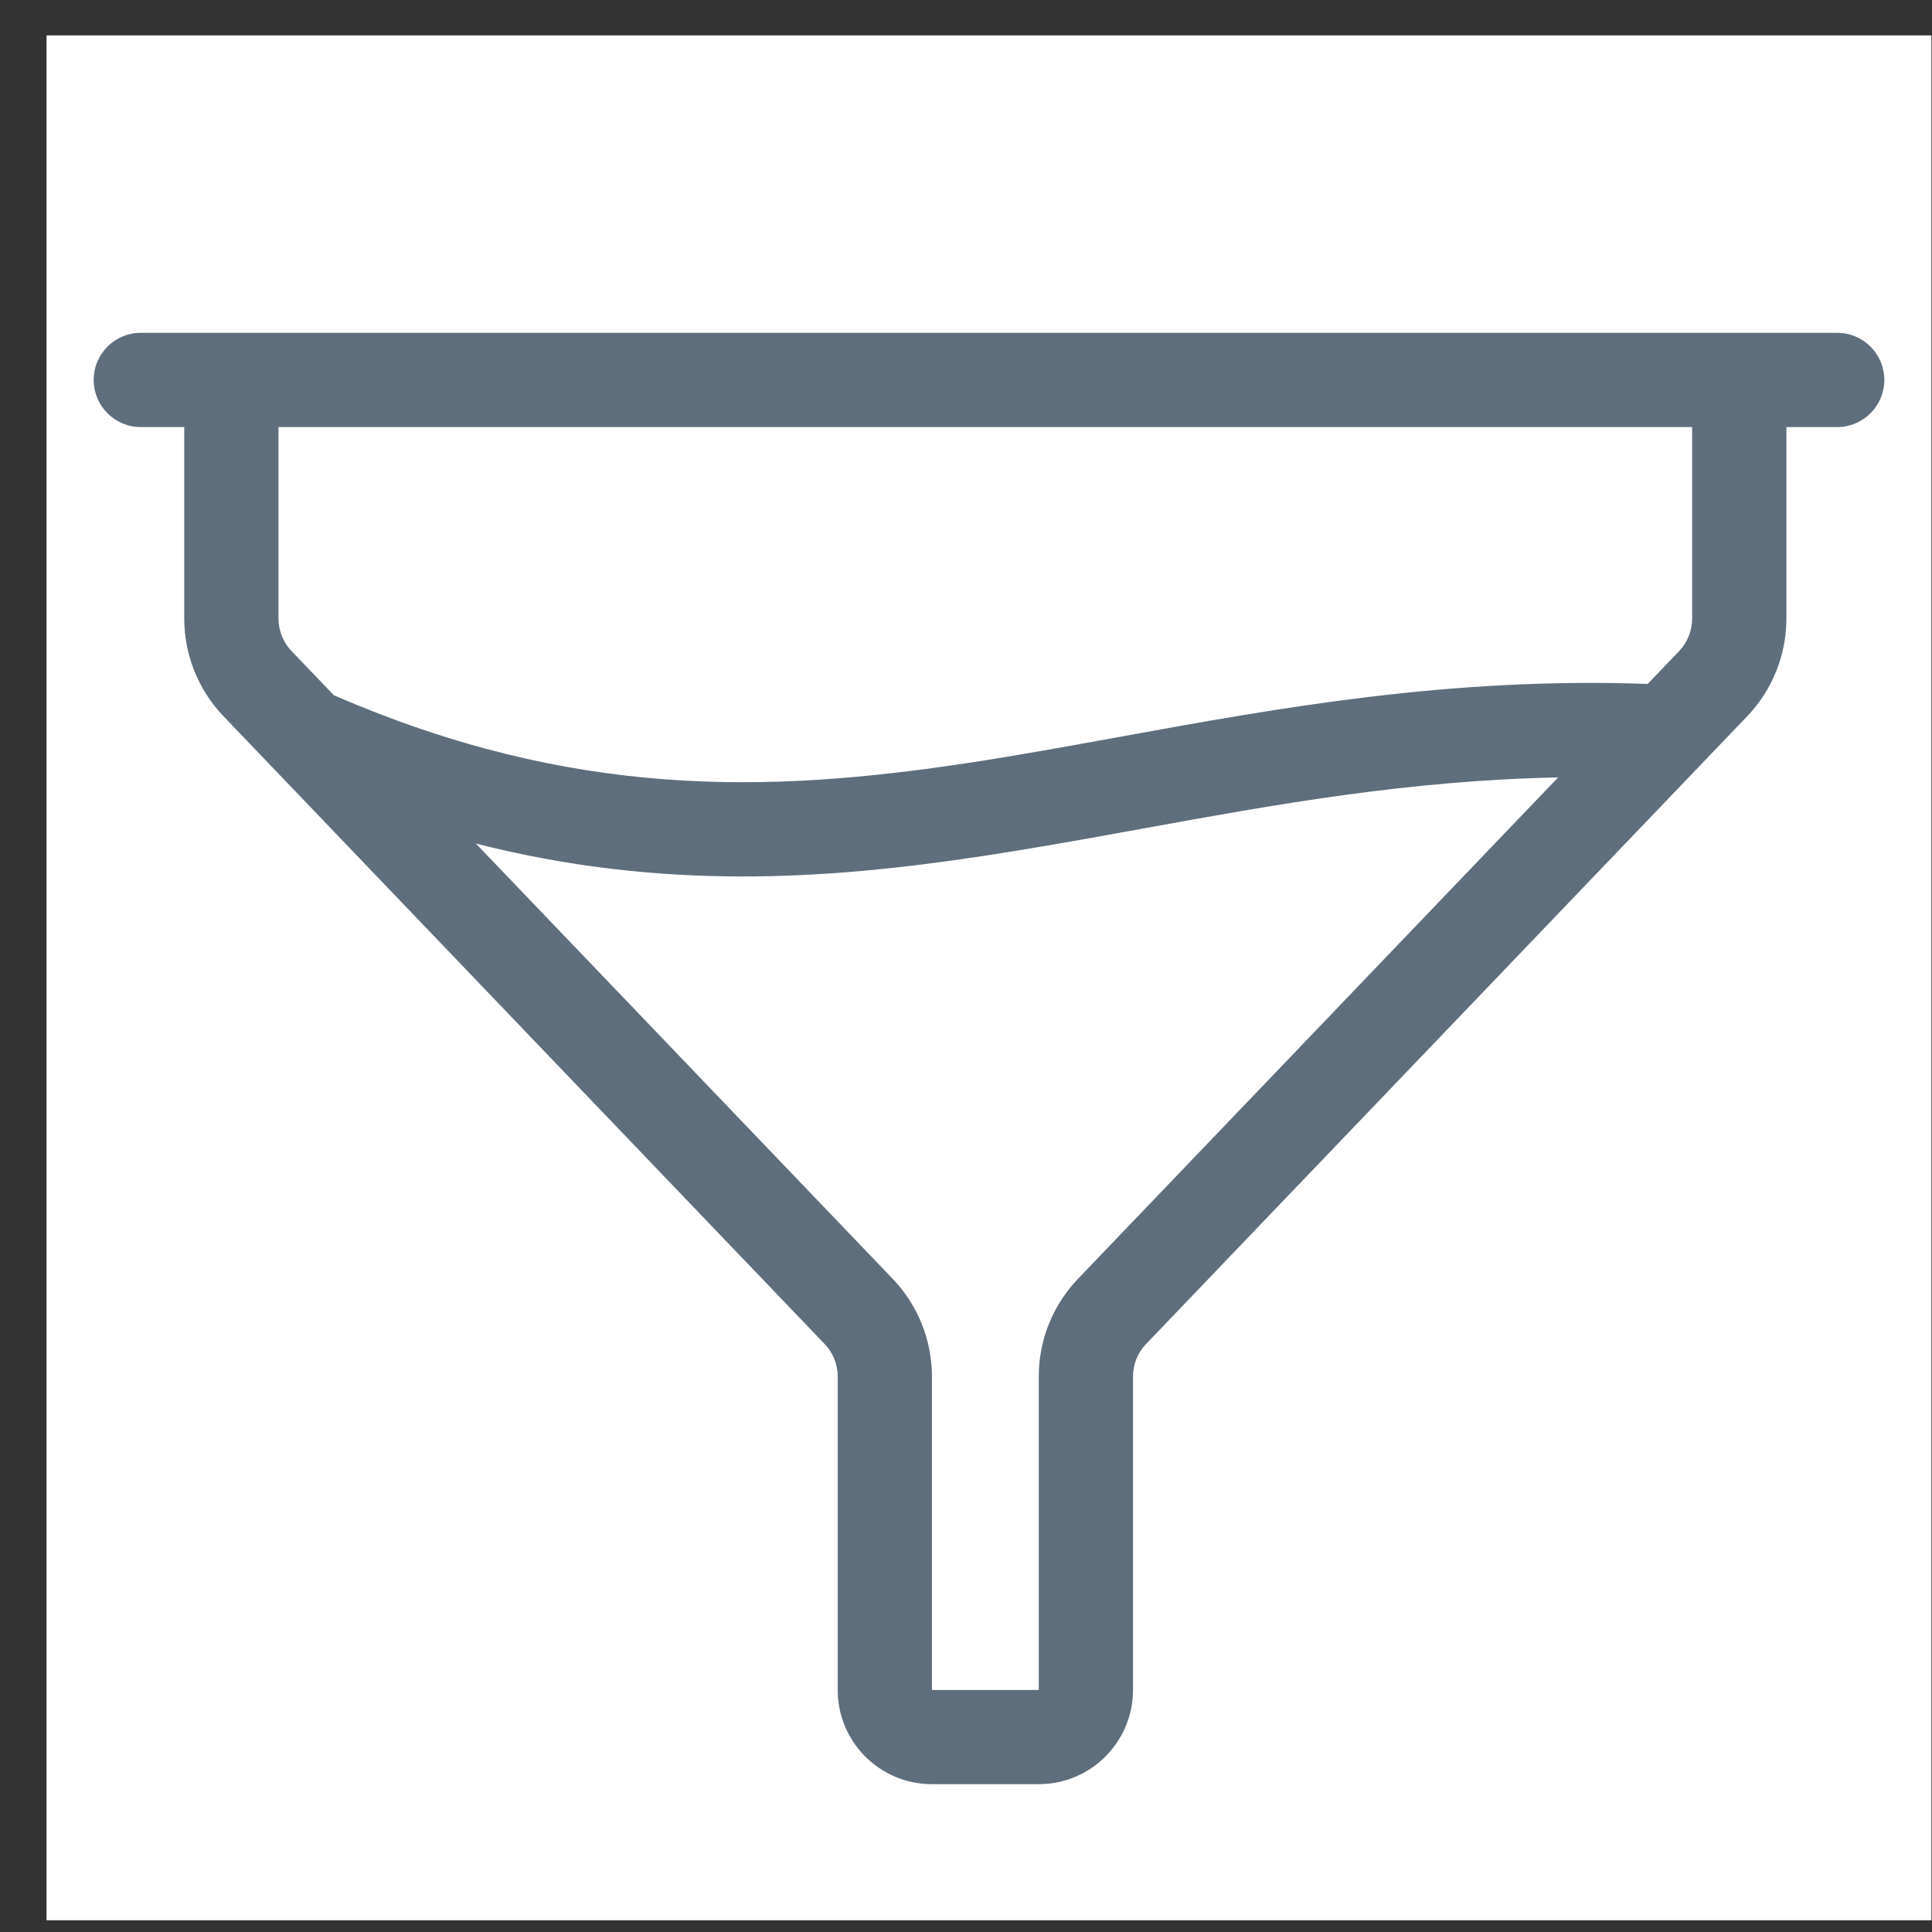 <svg width="41" height="41" viewBox="0 0 41 41" fill="none" xmlns="http://www.w3.org/2000/svg">
<rect x="0" y="0" width="41" height="41" fill="#333333" stroke="none"/>
<rect x="0.988" y="0.751" width="40" height="40" fill="white"/>
<path fill-rule="evenodd" clip-rule="evenodd" d="M2.988 7.063C2.436 7.063 1.988 7.51 1.988 8.063C1.988 8.615 2.436 9.063 2.988 9.063H3.91V13.126C3.91 13.899 4.209 14.643 4.744 15.201L17.499 28.521C17.678 28.707 17.777 28.955 17.777 29.212V35.863C17.777 36.967 18.672 37.863 19.777 37.863H22.044C23.148 37.863 24.044 36.967 24.044 35.863V29.212C24.044 28.955 24.143 28.707 24.322 28.521L37.077 15.201C37.612 14.643 37.91 13.899 37.91 13.126V9.063H38.988C39.54 9.063 39.988 8.615 39.988 8.063C39.988 7.51 39.54 7.063 38.988 7.063H36.91H4.91H2.988ZM5.91 13.126V9.063H35.91V13.126C35.91 13.384 35.811 13.632 35.633 13.818L34.966 14.514C30.763 14.364 27.119 15.026 23.758 15.638C22.675 15.835 21.623 16.026 20.59 16.184C16.314 16.835 12.173 16.962 7.085 14.754L6.188 13.818C6.01 13.632 5.91 13.384 5.91 13.126ZM10.099 17.902L18.944 27.138C19.479 27.696 19.777 28.439 19.777 29.212V35.863H22.044V29.212C22.044 28.439 22.342 27.696 22.877 27.138L33.066 16.498C29.879 16.562 27.057 17.074 24.26 17.582C23.14 17.786 22.024 17.988 20.891 18.161C17.472 18.682 14.012 18.896 10.099 17.902Z" fill="#5E6E7C"/>
</svg>
